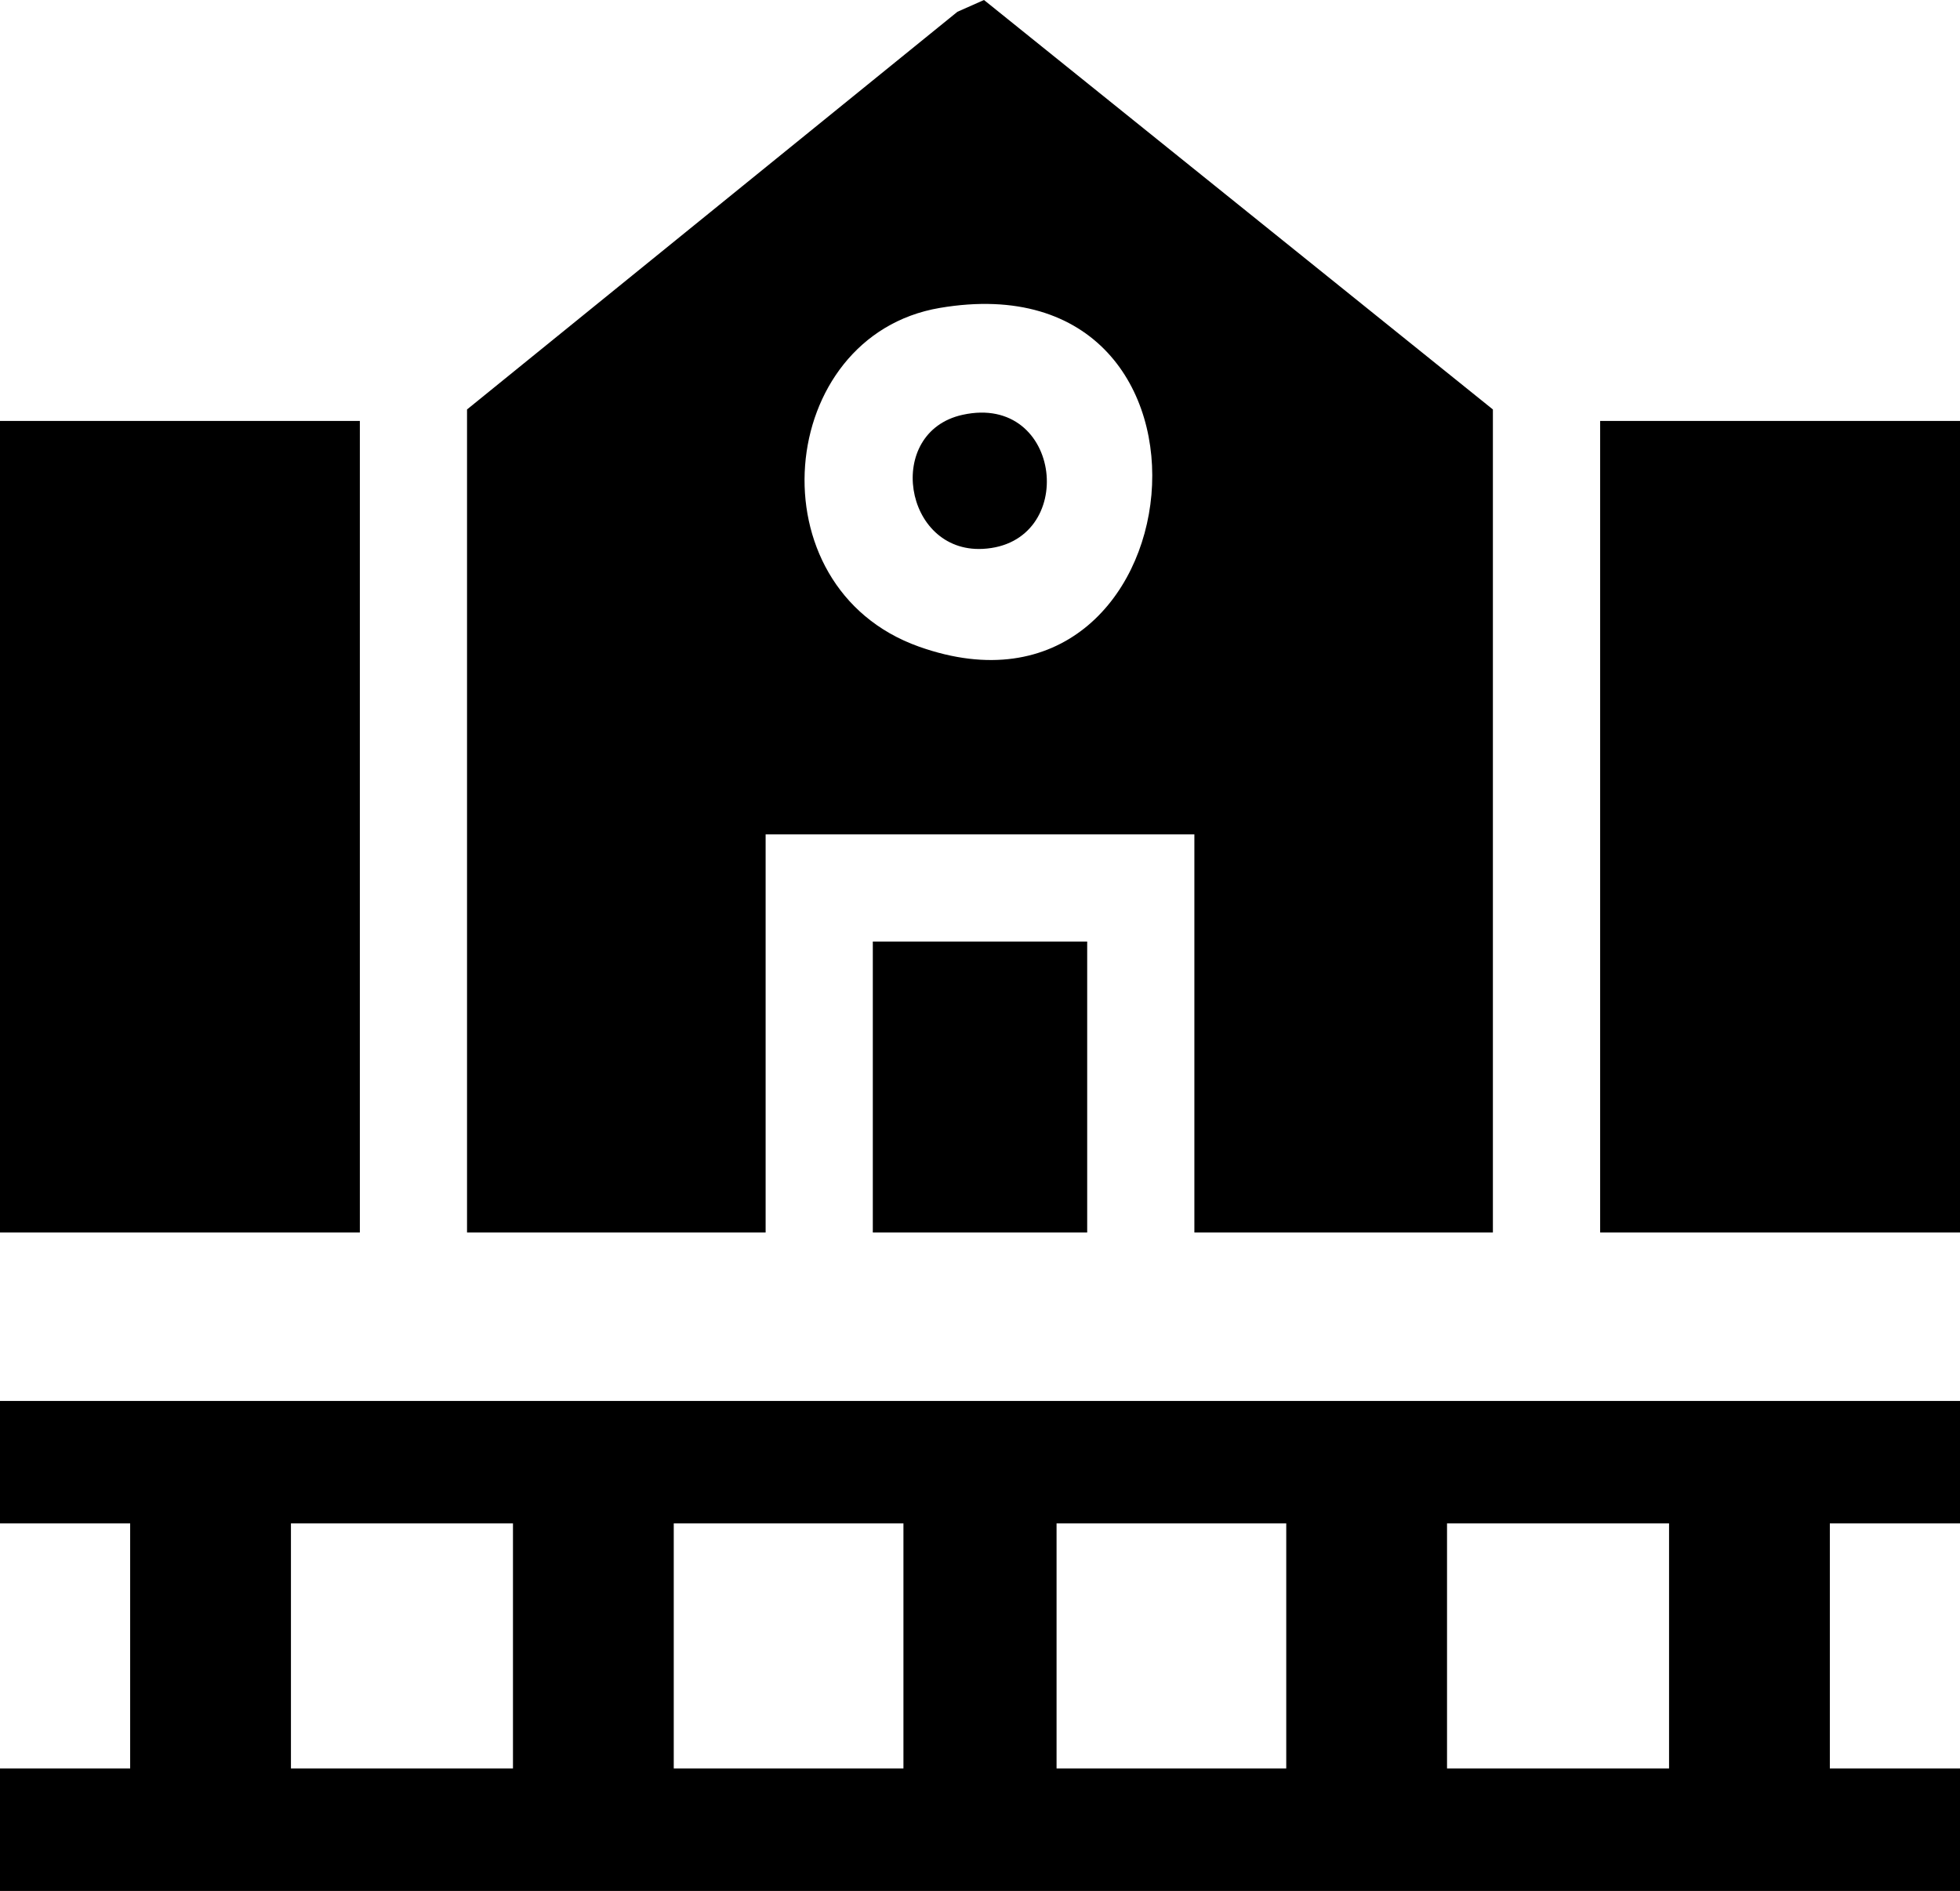 <svg width="256" height="247" viewBox="0 0 256 247" fill="none" xmlns="http://www.w3.org/2000/svg">
<g clip-path="url(#clip0_5296_49285)">
<path d="M195 160.98H156V108.98H100V160.98H61V53.48L125.05 1.54L128.52 0L194.99 53.48V160.98H195ZM122.74 40.22C101.28 43.87 98.21 76.7 120.03 84.46C156.66 97.48 163.46 33.3 122.74 40.22Z" fill="black"/>
<path d="M256 182.98V198.98H239V230.98H256V246.98H0V230.98H17V198.98H0V182.98H256ZM67 198.98H38V230.98H67V198.98ZM118 198.98H88V230.98H118V198.98ZM168 198.98H138V230.98H168V198.98ZM218 198.98H189V230.98H218V198.98Z" fill="black"/>
<path d="M47 54.98H0V160.98H47V54.98Z" fill="black"/>
<path d="M256 54.98H209V160.98H256V54.98Z" fill="black"/>
<path d="M142 122.98H114V160.98H142V122.98Z" fill="black"/>
<path d="M125.72 54.181C138.83 51.291 140.89 71.071 128.34 71.691C118.01 72.201 115.51 56.431 125.72 54.181Z" fill="black"/>
</g>
<defs>
<clipPath id="clip0_5296_49285">
<rect width="256" height="246.98" fill="white"/>
</clipPath>
</defs>
</svg>
